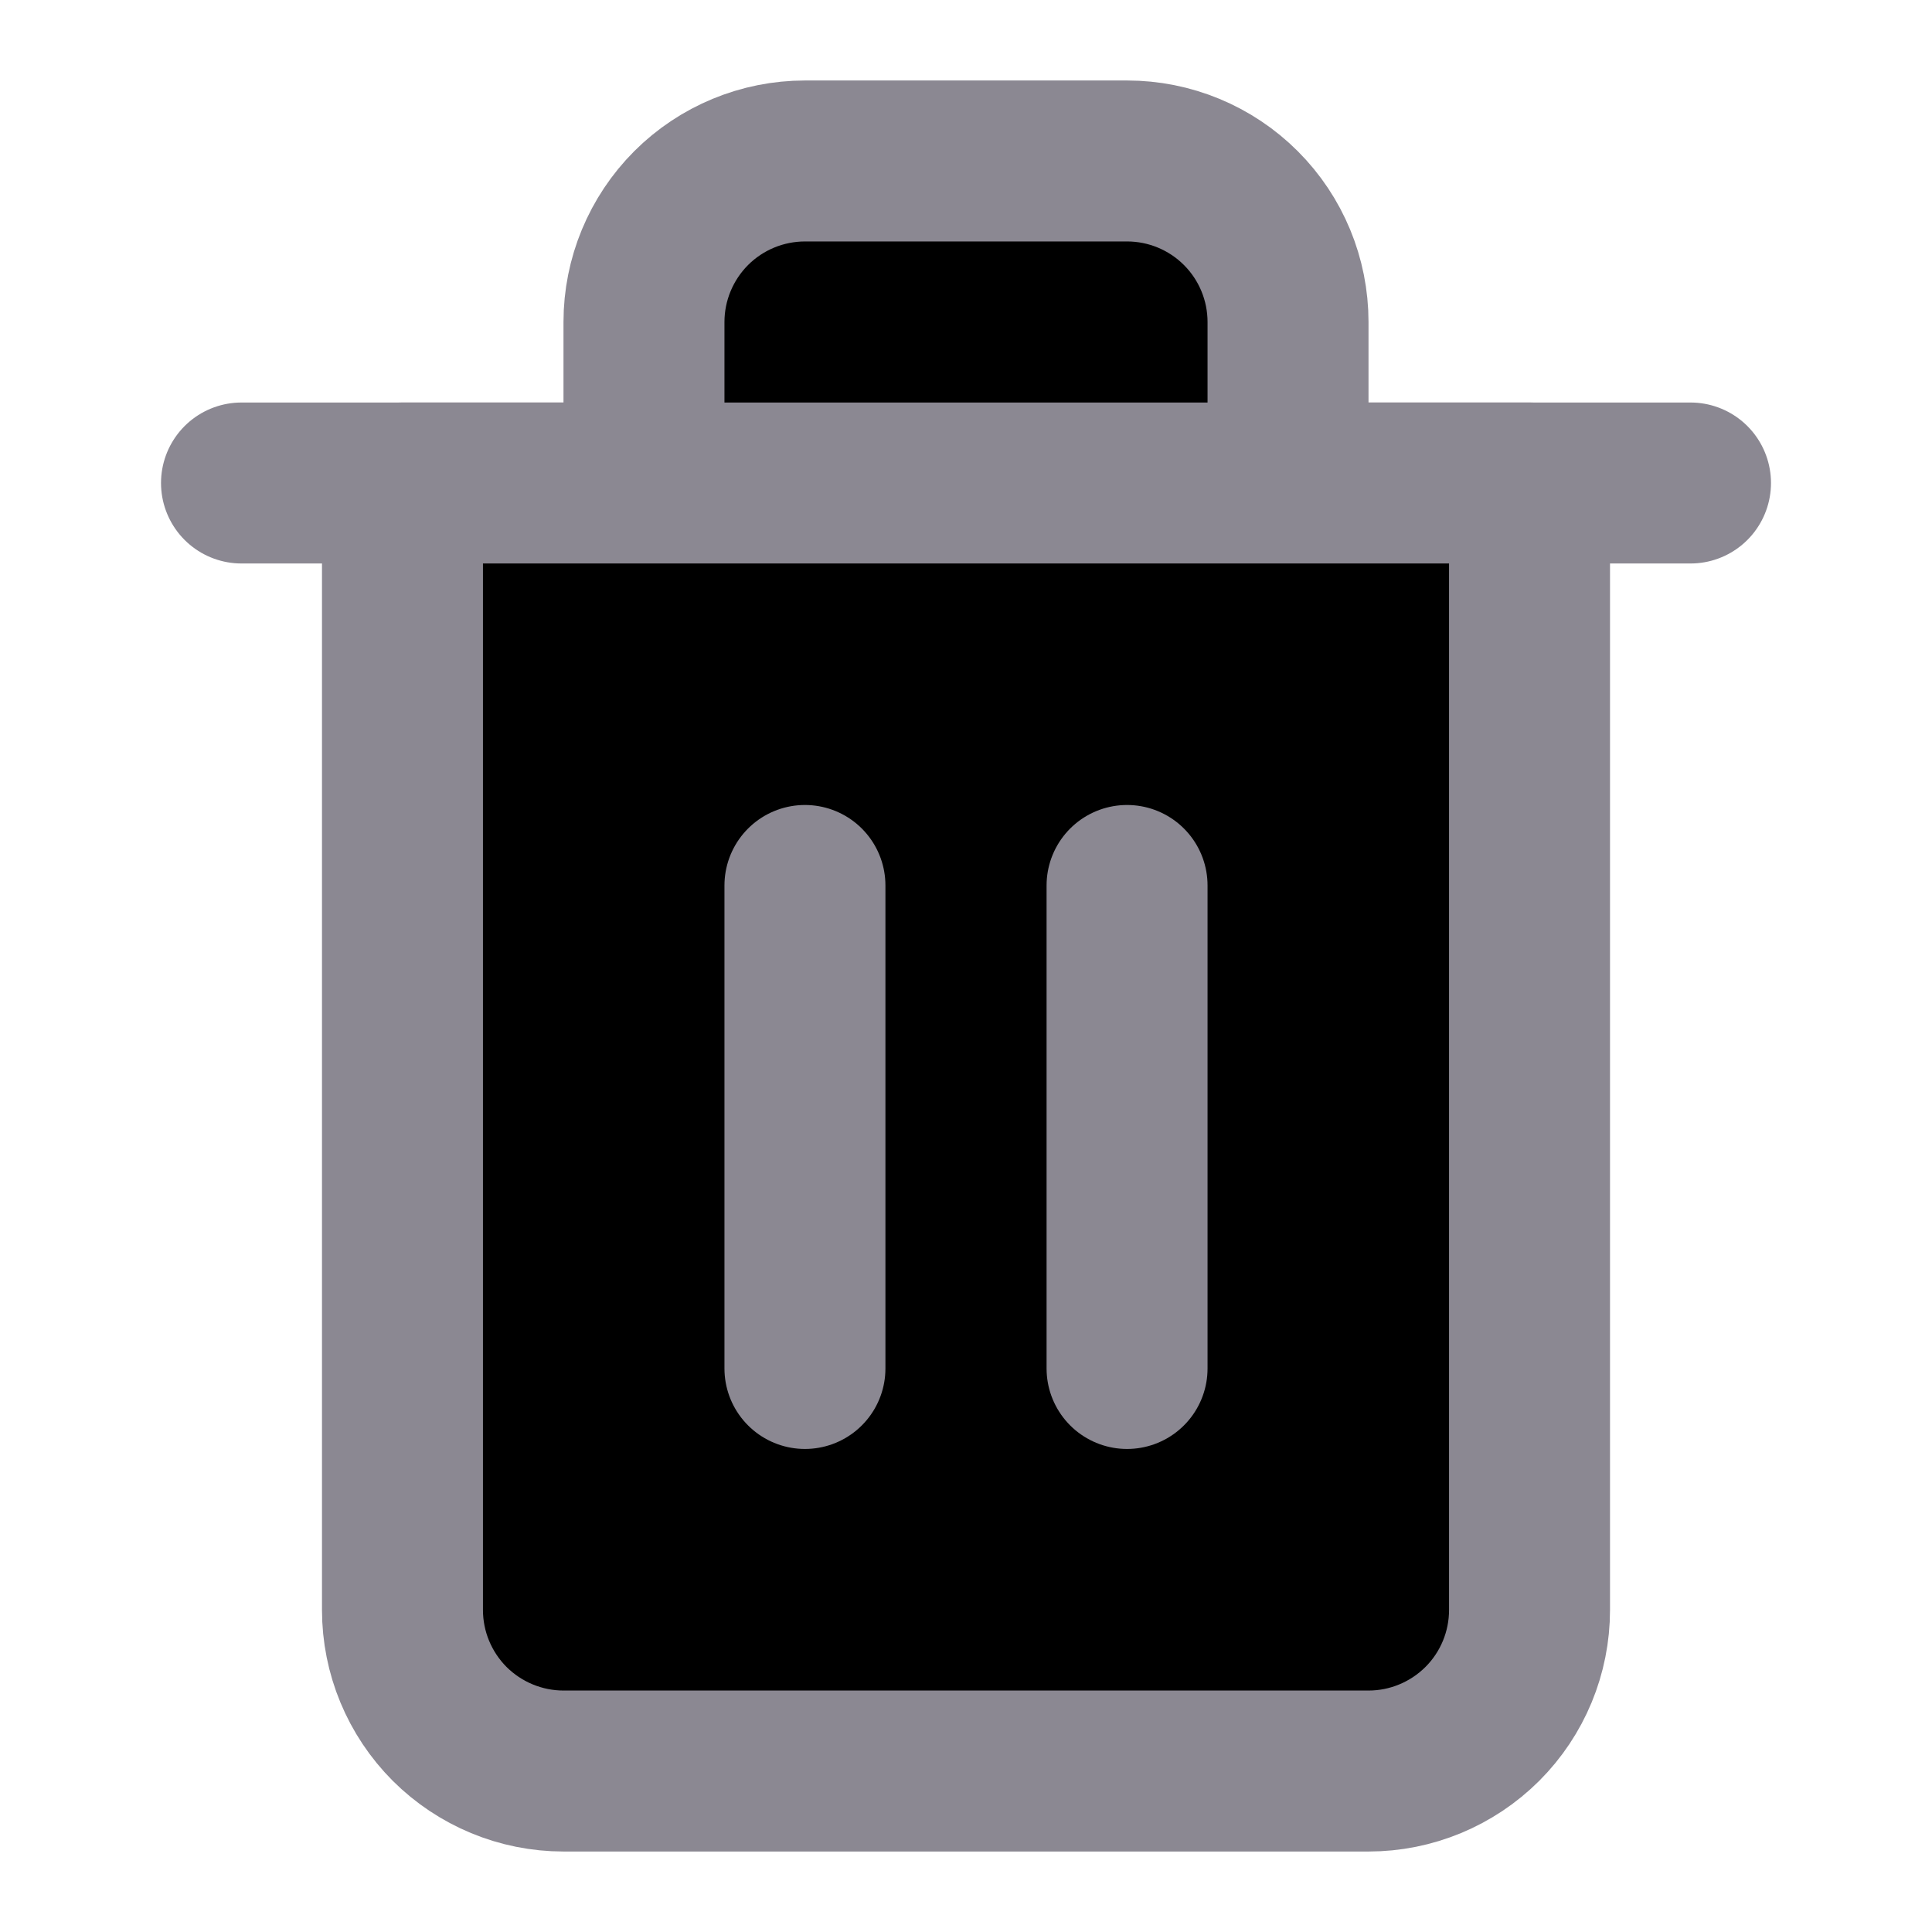 <svg width="22" height="22" viewBox="0 0 22 22" fill="#000" xmlns="http://www.w3.org/2000/svg">
<path d="M2.75 5.5H4.583H19.25" stroke="#8B8892" stroke-width="1.833" stroke-linecap="round" stroke-linejoin="round"/>
<path d="M7.333 5.5V3.667C7.333 3.18 7.527 2.714 7.87 2.37C8.214 2.026 8.681 1.833 9.167 1.833H12.834C13.32 1.833 13.786 2.026 14.13 2.37C14.474 2.714 14.667 3.18 14.667 3.667V5.5M17.417 5.5V18.333C17.417 18.82 17.224 19.286 16.88 19.63C16.536 19.973 16.07 20.167 15.584 20.167H6.417C5.931 20.167 5.464 19.973 5.12 19.63C4.777 19.286 4.583 18.82 4.583 18.333V5.5H17.417Z" stroke="#8B8892" stroke-width="1.833" stroke-linecap="round" stroke-linejoin="round"/>
<path d="M9.166 10.083V15.583" stroke="#8B8892" stroke-width="1.833" stroke-linecap="round" stroke-linejoin="round"/>
<path d="M12.834 10.083V15.583" stroke="#8B8892" stroke-width="1.833" stroke-linecap="round" stroke-linejoin="round"/>
</svg>
